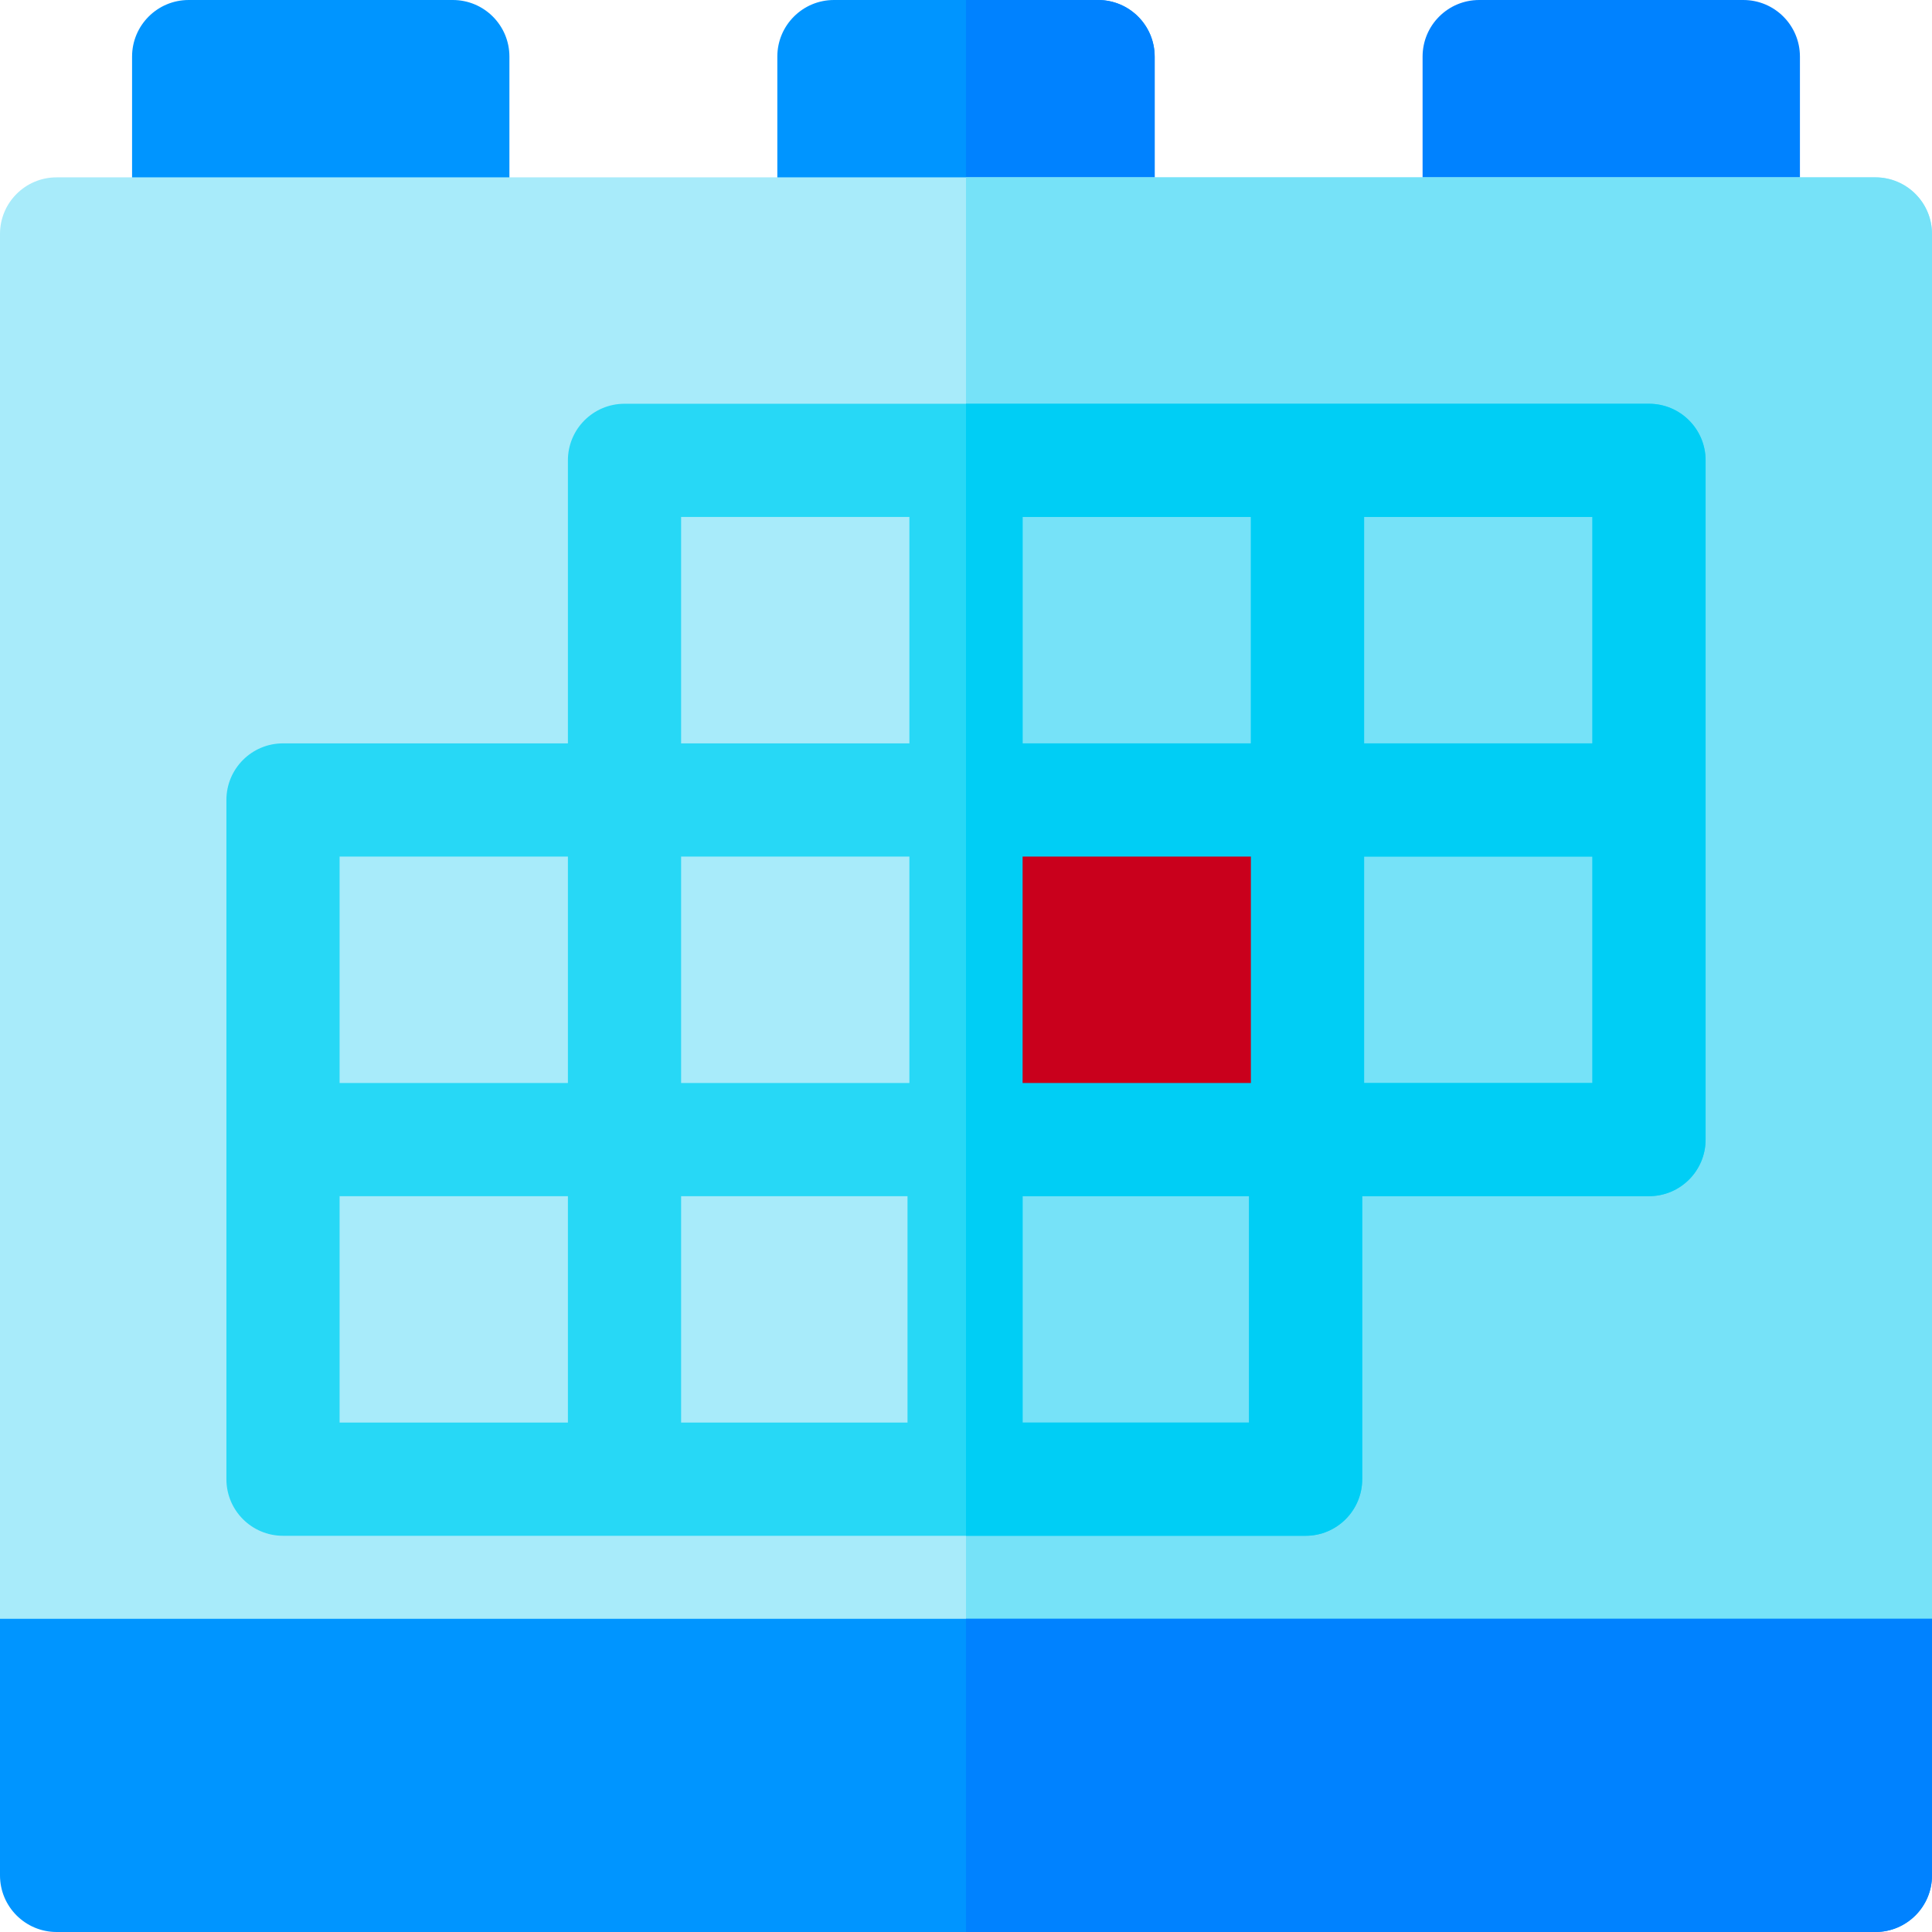 <svg height="512pt" viewBox="0 0 512 512" width="512pt" xmlns="http://www.w3.org/2000/svg"><path d="m120 0h-70c-8.285 0-15 6.715-15 15v47c0 8.285 6.715 15 15 15h70c8.285 0 15-6.715 15-15v-47c0-8.285-6.715-15-15-15zm0 0" fill="#0095ff"/><path d="m462 0h-70c-8.285 0-15 6.715-15 15v47c0 8.285 6.715 15 15 15h70c8.285 0 15-6.715 15-15v-47c0-8.285-6.715-15-15-15zm0 0" fill="#0082ff"/><path d="m291 0h-70c-8.285 0-15 6.715-15 15v47c0 8.285 6.715 15 15 15h70c8.285 0 15-6.715 15-15v-47c0-8.285-6.715-15-15-15zm0 0" fill="#0095ff"/><path d="m291 0h-35v77h35c8.285 0 15-6.715 15-15v-47c0-8.285-6.715-15-15-15zm0 0" fill="#0082ff"/><path d="m497 47h-482c-8.285 0-15 6.715-15 15v382c0 8.285 6.715 15 15 15h482c8.285 0 15-6.715 15-15v-382c0-8.285-6.715-15-15-15zm0 0" fill="#a8ebfa"/><path d="m497 47h-241v412h241c8.285 0 15-6.715 15-15v-382c0-8.285-6.715-15-15-15zm0 0" fill="#76e2f8"/><path d="m437 107h-271.5c-8.285 0-15 6.715-15 15v75h-75.5c-8.285 0-15 6.715-15 15v180c0 8.285 6.715 15 15 15h271c8.285 0 15-6.715 15-15v-75h76c8.285 0 15-6.715 15-15v-180c0-8.285-6.715-15-15-15zm-15 90h-60.5v-60h60.5zm-241.5 30h60.5v60h-60.5zm90.5 0h60.5v60h-60.5zm60.5-30h-60.5v-60h60.5zm-151-60h60.5v60h-60.5zm-90.5 90h60.5v60h-60.5zm0 90h60.5v60h-60.5zm90.5 0h60v60h-60zm150.5 60h-60v-60h60zm91-90h-60.5v-60h60.5zm0 0" fill="#27d8f6"/><path d="m269.668 225.332h65.508v65.512h-65.508zm0 0" fill="#c9001c"/><path d="m437 107h-181v300h90c8.285 0 15-6.715 15-15v-75h76c8.285 0 15-6.715 15-15v-180c0-8.285-6.715-15-15-15zm-106 270h-60v-60h60zm.5-90h-60.5v-60h60.5zm0-90h-60.5v-60h60.5zm90.5 90h-60.5v-60h60.5zm0-90h-60.5v-60h60.5zm0 0" fill="#00cef5"/><path d="m512 429h-512v68c0 8.285 6.715 15 15 15h482c8.285 0 15-6.715 15-15zm0 0" fill="#0095ff"/><path d="m256 429v83h241c8.285 0 15-6.715 15-15v-68zm0 0" fill="#0082ff"/></svg>